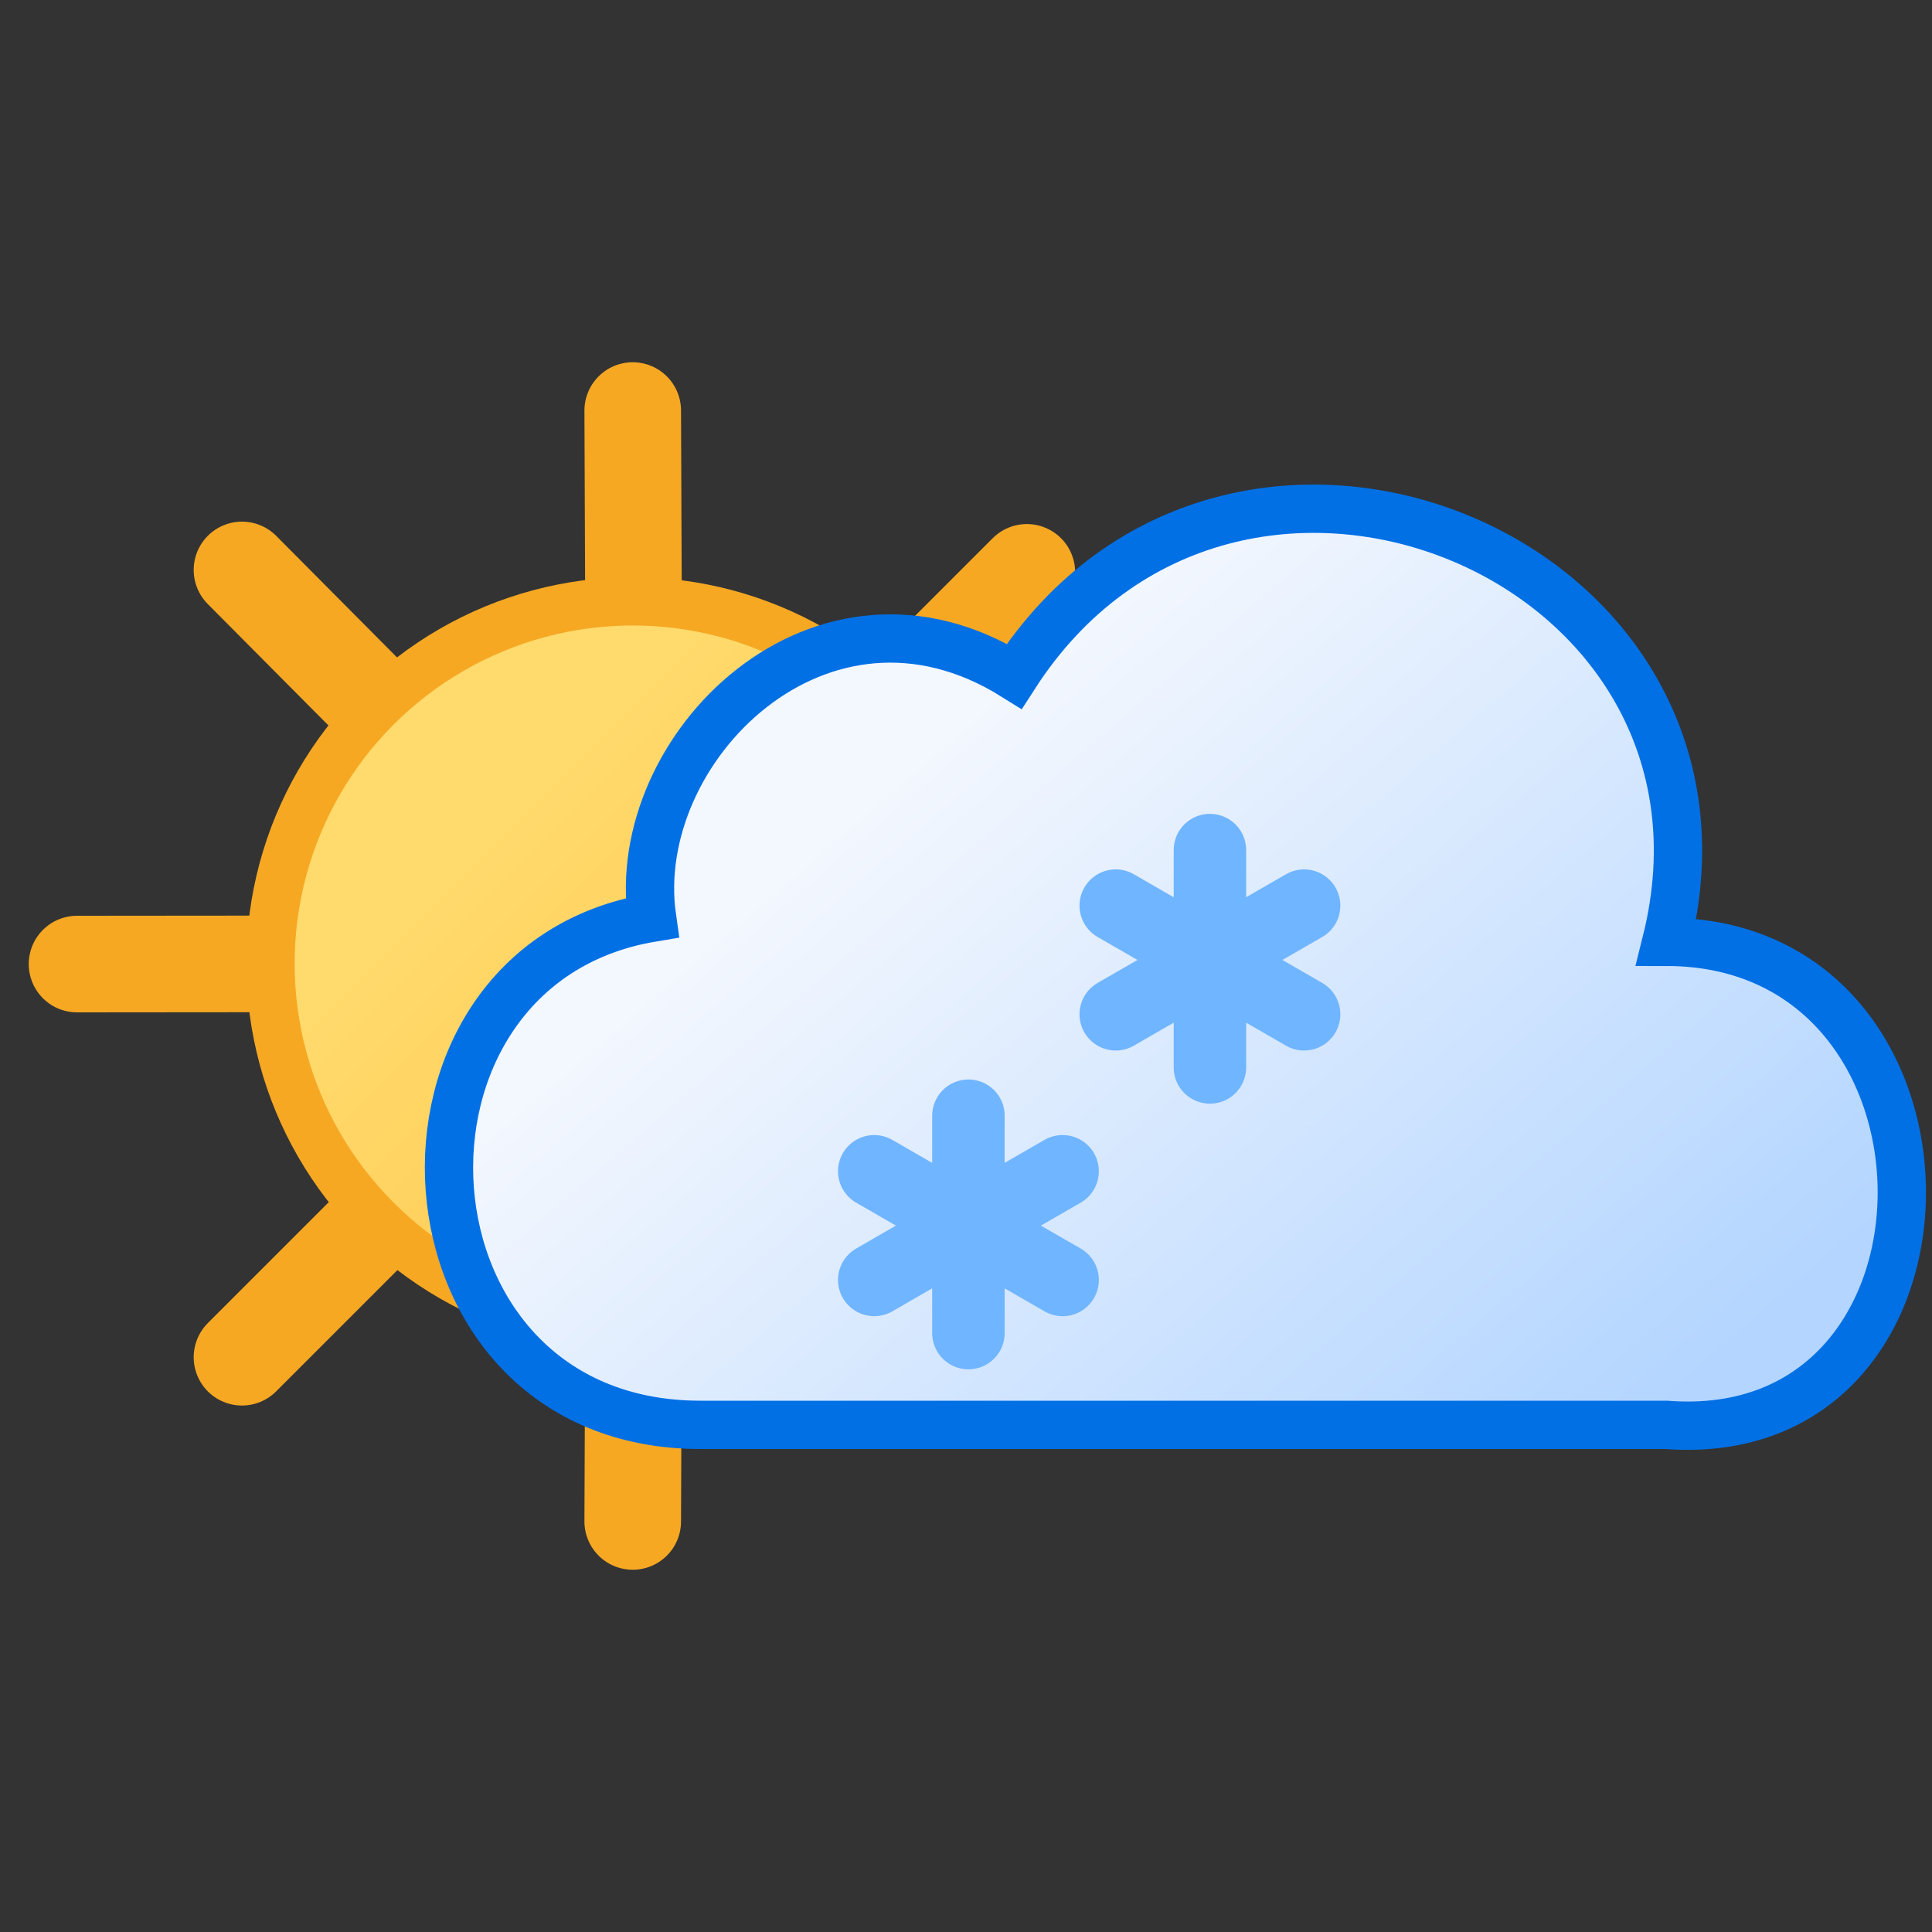 <svg version="1.1" viewBox="0 0 80 80" xmlns="http://www.w3.org/2000/svg">
	<rect x="0" y="0" width="80" height="80" fill="#333333" stroke="none"/>
	<defs>
		<linearGradient id="a" x1="27" x2="46" y1="24" y2="46" gradientTransform="matrix(1.4 0 0 1.4 4 -5.4)" gradientUnits="userSpaceOnUse">
			<stop stop-color="#f3f7fe" offset="0"/>
			<stop stop-color="#b3d5ff" offset="1"/>
		</linearGradient>
		<linearGradient id="b" x1="12.3" x2="25.7" y1="17.3" y2="30.7" gradientTransform="matrix(1.56,0,0,1.56,35.2,2.53)" gradientUnits="userSpaceOnUse">
			<stop stop-color="#ffda6c" offset="0"/>
			<stop stop-color="#ffc043" offset="1"/>
		</linearGradient>
	</defs>
	<g transform="translate(-28.8 -.1)" stroke="#f6a823" stroke-miterlimit="10">
		<g transform="translate(55,23.4)" fill="none" stroke-linecap="round" stroke-width="4">
			<path d="m0.09 16.6-0.09-22.9m0 46 0.09-23.1m-23.1 0.02 23.1-0.02m23 0.02-23-0.02">
				<animateTransform additive="sum" attributeName="transform" dur="4s" repeatCount="indefinite" type="translate" values="0 0 ; 0 2.4 ; 0 0"/>
				<animateTransform additive="sum" attributeName="transform" dur="4s" repeatCount="indefinite" type="scale" values="1 1 ; .8 .8 ; 1 1"/>
			</path>
			<path d="m0.02 16.7 16.3-16.3m-32.5 32.5 16.2-16.2m-16.2-16.4 16.2 16.3m16.4 16.3-16.3-16.3">
				<animateTransform additive="sum" attributeName="transform" begin="-2s" dur="4s" repeatCount="indefinite" type="translate" values="0 0 ; 0 2.4 ; 0 0"/>
				<animateTransform additive="sum" attributeName="transform" begin="-2s" dur="4s" repeatCount="indefinite" type="scale" values="1 1 ; .8 .8 ; 1 1"/>
			</path>
		</g>
		<circle cx="55" cy="40" r="15" fill="url(#b)" stroke-width="2"/>
	</g>
	<path d="m69 39c4-16-18-25-27-11-8-5-16 3-15 10-12 2-11 21 2 21h40c13 1 13-20 0-20z" fill="url(#a)" stroke="#0170e5" stroke-miterlimit="10" stroke-width="2"/>
	<path d="m54 42-7.8-4.5m7.8 0-7.8 4.5m3.9-6.8v9" stroke="#70B5FF" stroke-linecap="round" stroke-width="3">
		<animateTransform additive="sum" attributeName="transform" begin="-1.2s" dur="2s" repeatCount="indefinite" type="translate" values="8 4; 6 20"/>
		<animateTransform additive="sum" attributeName="transform" begin="-1.2s" dur="8s" repeatCount="indefinite" type="rotate" values="0 50 40; 360 50 40"/>
		<animate attributeName="opacity" begin="-1.2s" dur="2s" repeatCount="indefinite" values="0;1;1;1;0"/>
	</path>
	<path transform="translate(-10 11)" d="m54 42-7.8-4.5m7.8 0-7.8 4.5m3.9-6.8v9" stroke="#70B5FF" stroke-linecap="round" stroke-width="3">
		<animateTransform additive="sum" attributeName="transform" dur="3s" repeatCount="indefinite" type="translate" values="1 -4; -3 20"/>
		<animateTransform additive="sum" attributeName="transform" dur="8s" repeatCount="indefinite" type="rotate" values="0 50 40; 360 50 40"/>
		<animate attributeName="opacity" dur="3s" repeatCount="indefinite" values="0;1;1;1;0"/>
	</path>
</svg>
